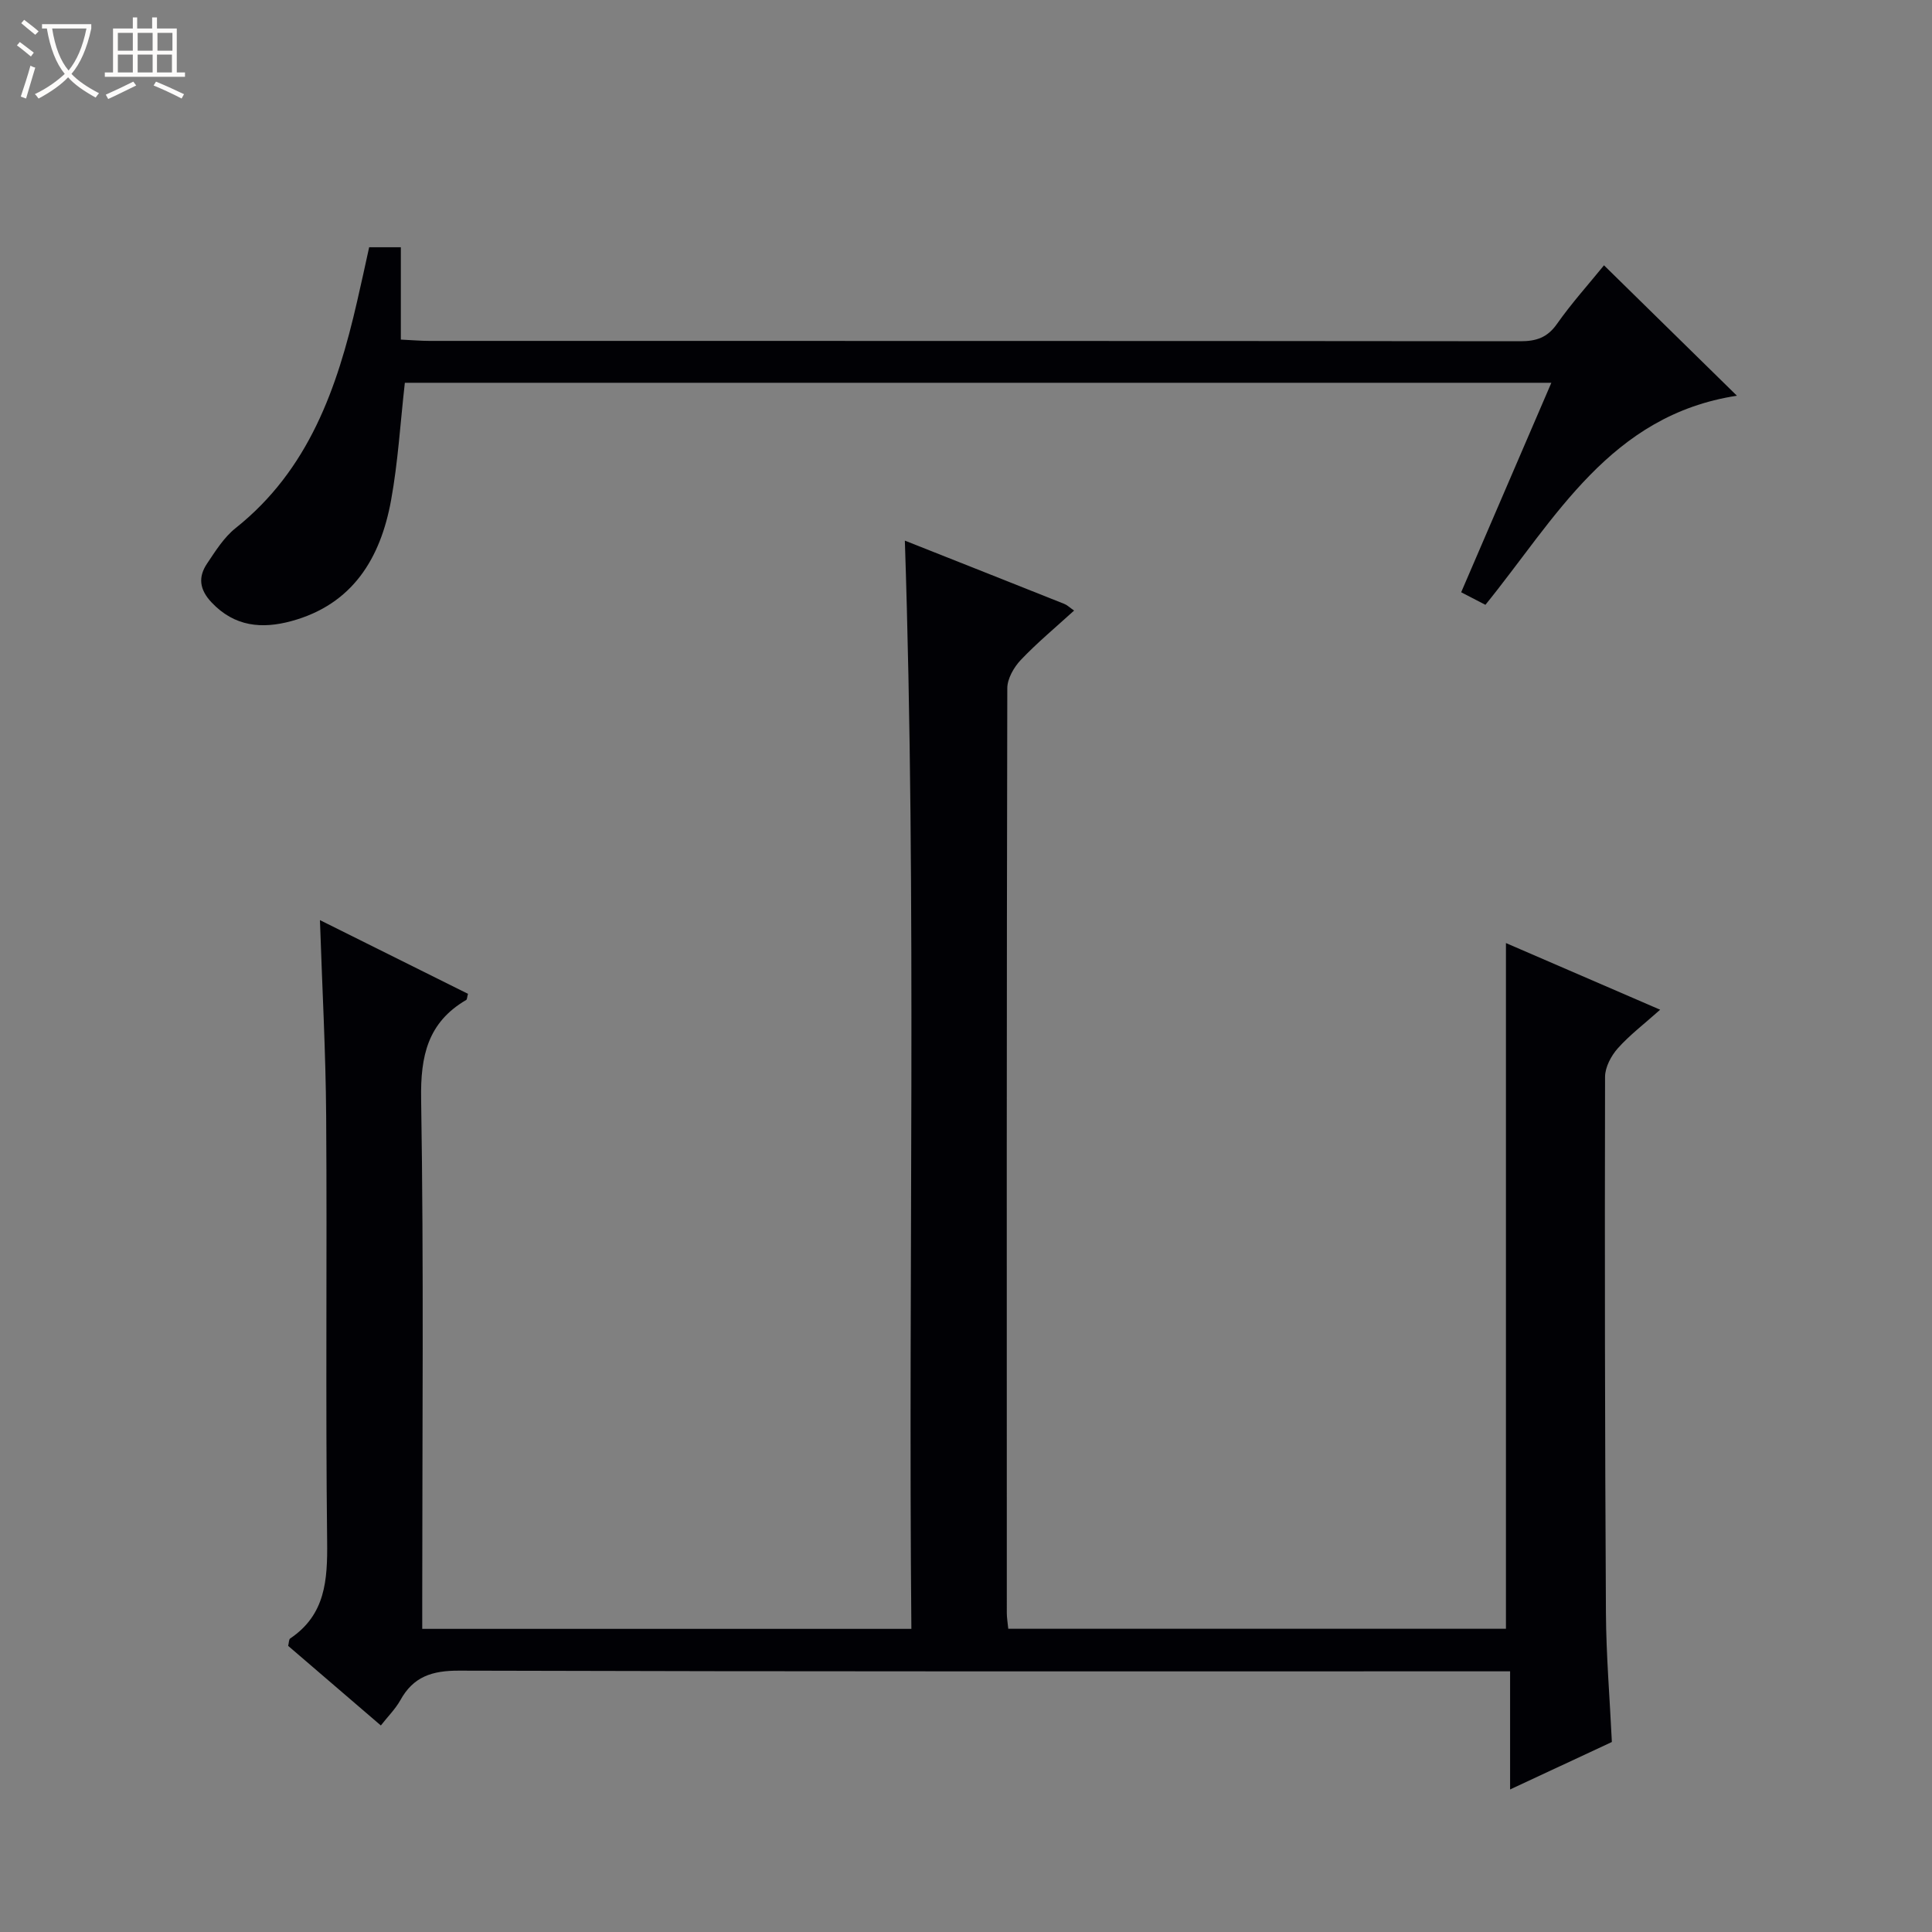 <svg enable-background="new 0 0 400 400" viewBox="0 0 400 400" xmlns="http://www.w3.org/2000/svg"><rect x="0" y="0" width="400" height="400" fill="#808080" stroke="none"/><path d="m6.4 11.7c-1-.8-1.9-1.6-2.9-2.3l.6-.7c.9.7 1.9 1.4 2.9 2.2zm-2.1 8.3c.7-2.1 1.4-4.2 2-6.4.2.1.6.3 1 .4-.7 2.3-1.3 4.4-1.9 6.4zm3-12.8c-1.1-.9-2.1-1.7-2.9-2.4l.6-.7c1 .8 2 1.5 3 2.4zm1.4-1.3v-.9h10.2v.9c-.9 4.2-2.3 7.3-4.1 9.4 1.3 1.4 3.2 2.7 5.7 4-.2.2-.4.5-.7.9-2.5-1.4-4.4-2.7-5.7-4.2-1.4 1.5-3.5 3-6.1 4.4 0 0 0 0-.1-.1-.3-.4-.5-.7-.7-.8 2.7-1.3 4.7-2.8 6.2-4.2-1.8-2.2-3-5.3-3.7-9.4zm9.2 0h-7.1c.6 3.8 1.7 6.7 3.4 8.7 1.7-2.1 2.9-4.8 3.7-8.7z" fill="#fcfbfa"/><path d="m31.6 3.6h.9v2.3h4.1v9.1h1.7v.9h-16.6v-.9h1.7v-9.1h4.1v-2.3h.9v2.3h3.1v-2.3zm-4 13.3.6.8c-1.9.9-3.8 1.9-5.8 2.8-.2-.3-.3-.6-.5-.9 2-.9 3.9-1.8 5.7-2.7zm-3.2-10.1v3.7h3.1v-3.7zm0 4.5v3.7h3.1v-3.7zm4.1-4.5v3.7h3.1v-3.7zm0 4.5v3.7h3.1v-3.7zm9.1 9.1c-2.1-1.1-4.1-2-5.8-2.7l.5-.8c2.2.9 4.1 1.8 5.8 2.6zm-1.9-13.6h-3.1v3.7h3.1zm-3.2 4.5v3.7h3.1v-3.7z" fill="#fcfbfa"/><g fill="#010105"><path d="m78.85 357.24c-6.61-5.67-12.9-11.08-19.19-16.48.17-.65.13-1.34.43-1.54 7.31-4.92 7.73-12.09 7.64-20.1-.34-29.32 0-58.65-.2-87.97-.09-13.27-.82-26.54-1.29-40.65 10.49 5.22 20.59 10.25 30.65 15.26-.2.72-.18 1.16-.37 1.27-7.96 4.66-9.48 11.58-9.33 20.52.56 34.48.23 68.98.23 103.47v6.22h101.27c-.69-74.96 1.14-149.93-1.35-225.31 11.15 4.42 22.08 8.74 33.01 13.1.59.23 1.07.72 2.03 1.38-3.84 3.5-7.65 6.66-11.04 10.23-1.43 1.51-2.79 3.88-2.79 5.86-.14 63.81-.12 127.63-.1 191.44 0 .97.17 1.94.3 3.28h103.04c0-47.32 0-94.37 0-141.97 10.14 4.38 20.64 8.92 31.93 13.8-3.31 2.96-6.31 5.23-8.77 7.99-1.38 1.55-2.63 3.9-2.64 5.9-.08 36.99-.03 73.97.18 110.96.05 8.78.79 17.56 1.23 26.76-6.71 3.13-13.55 6.32-21.07 9.83 0-8.47 0-16.09 0-24.46-2.32 0-4.23 0-6.14 0-70.48 0-140.96.07-211.44-.14-5.6-.02-9.51 1.22-12.21 6.17-1.03 1.81-2.59 3.36-4.01 5.18z"/><path d="m76.43 51.19h6.56v19.12c2.36.11 4.14.27 5.92.27 75.3.01 150.59-.01 225.89.07 3.28 0 5.57-.76 7.55-3.58 3.04-4.32 6.61-8.28 9.74-12.14 9.12 8.95 18 17.66 27.52 27-26.23 4.02-37.56 25.4-52.07 43.29-1.73-.9-3.32-1.72-5.02-2.6 6.24-14.49 12.38-28.76 18.67-43.37-79.67 0-158.57 0-237.37 0-.94 8.3-1.41 16.42-2.86 24.36-2.19 11.98-7.95 21.53-20.63 24.98-6.09 1.66-11.77 1.18-16.53-3.87-2.53-2.68-2.8-5.25-.93-8.04 1.75-2.61 3.51-5.44 5.92-7.35 15.15-12.06 21.03-28.99 25.14-46.9.86-3.69 1.65-7.38 2.5-11.24z"/></g></svg>